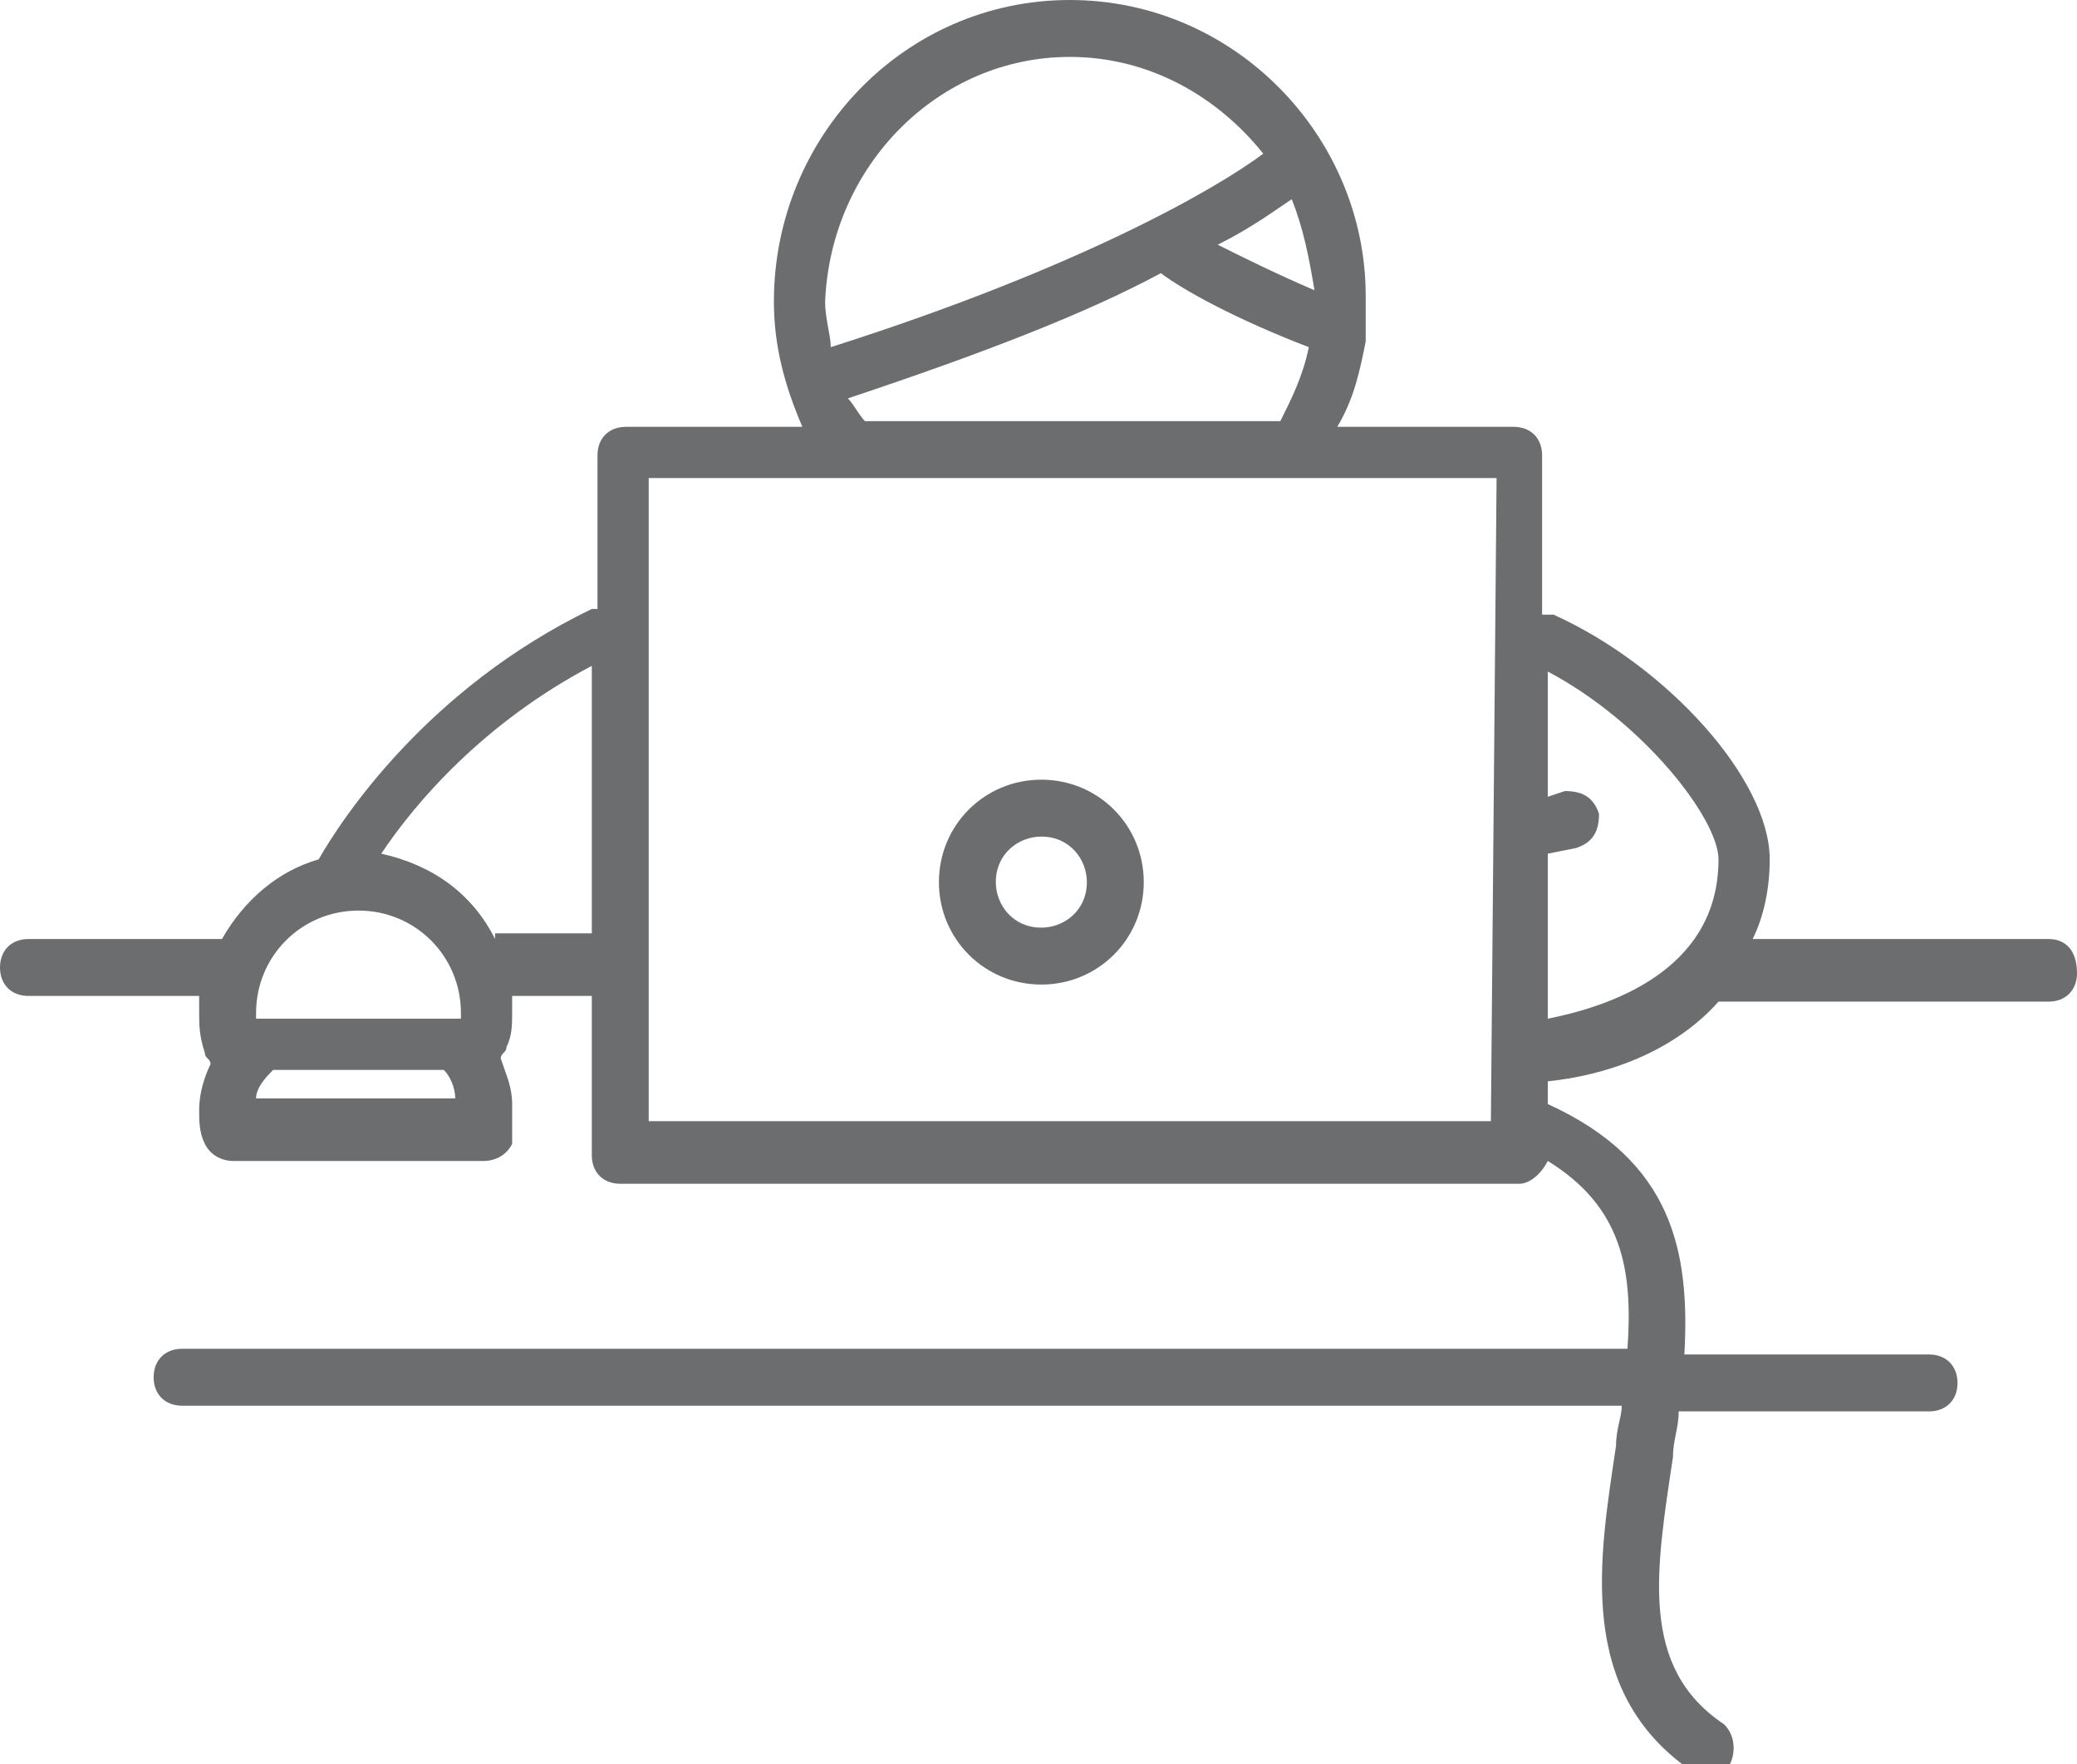 <?xml version="1.0" encoding="utf-8"?>
<!-- Generator: Adobe Illustrator 17.1.0, SVG Export Plug-In . SVG Version: 6.00 Build 0)  -->
<!DOCTYPE svg PUBLIC "-//W3C//DTD SVG 1.1//EN" "http://www.w3.org/Graphics/SVG/1.1/DTD/svg11.dtd">
<svg version="1.1" id="Layer_1" xmlns="http://www.w3.org/2000/svg" xmlns:xlink="http://www.w3.org/1999/xlink" x="0px" y="0px"
	 viewBox="0 0 36.5 31" enable-background="new 0 0 36.5 31" xml:space="preserve">
<path fill="#6B6D6F" d="M36,16.5h-5.2c0.2-0.4,0.3-0.9,0.3-1.4c0-1.4-1.8-3.4-3.8-4.3c-0.1,0-0.1,0-0.2,0V8c0-0.3-0.2-0.5-0.5-0.5
	h-3.1C23.8,7,23.9,6.5,24,6c0,0,0,0,0-0.1c0-0.1,0-0.2,0-0.3c0-0.1,0-0.3,0-0.4C24,2.4,21.7,0,18.8,0s-5.2,2.4-5.2,5.3
	c0,0.8,0.2,1.5,0.5,2.2h-3.1c-0.3,0-0.5,0.2-0.5,0.5v2.7c0,0-0.1,0-0.1,0c-2.9,1.4-4.4,3.7-4.8,4.4c-0.7,0.2-1.3,0.7-1.7,1.4H0.5
	C0.2,16.5,0,16.7,0,17c0,0.3,0.2,0.5,0.5,0.5h3c0,0.1,0,0.2,0,0.3c0,0.2,0,0.4,0.1,0.7c0,0.1,0.1,0.1,0.1,0.2
	c-0.1,0.2-0.2,0.5-0.2,0.8c0,0.2,0,0.4,0.1,0.6c0.1,0.2,0.3,0.3,0.5,0.3h4.4c0.2,0,0.4-0.1,0.5-0.3C9,19.8,9,19.6,9,19.4
	c0-0.3-0.1-0.5-0.2-0.8c0-0.1,0.1-0.1,0.1-0.2C9,18.2,9,18,9,17.8c0-0.1,0-0.2,0-0.3h1.4v2.8c0,0.3,0.2,0.5,0.5,0.5h15.8
	c0.2,0,0.4-0.2,0.5-0.4c1.3,0.8,1.5,1.9,1.4,3.3H3.2c-0.3,0-0.5,0.2-0.5,0.5c0,0.3,0.2,0.5,0.5,0.5h25.3c0,0.2-0.1,0.4-0.1,0.7
	c-0.3,2-0.7,4.3,1.3,5.7c0.1,0.1,0.2,0.1,0.3,0.1c0.2,0,0.3-0.1,0.4-0.2c0.1-0.2,0.1-0.5-0.1-0.7c-1.5-1-1.2-2.7-0.9-4.7
	c0-0.3,0.1-0.5,0.1-0.8h4.4c0.3,0,0.5-0.2,0.5-0.5c0-0.3-0.2-0.5-0.5-0.5h-4.3c0.1-1.8-0.2-3.4-2.4-4.4v-0.4c1-0.1,2.2-0.5,3-1.4H36
	c0.3,0,0.5-0.2,0.5-0.5C36.5,16.7,36.3,16.5,36,16.5z M23.1,5.1c-0.7-0.3-1.3-0.6-1.7-0.8c0.6-0.3,1-0.6,1.3-0.8
	C22.9,4,23,4.5,23.1,5.1z M18.8,1c1.4,0,2.6,0.7,3.4,1.7c-0.8,0.6-3.2,2-7.6,3.4c0-0.2-0.1-0.5-0.1-0.8C14.6,2.9,16.5,1,18.8,1z
	 M14.9,7c2.4-0.8,4.2-1.5,5.5-2.2c0.4,0.3,1.3,0.8,2.6,1.3c-0.1,0.5-0.3,0.9-0.5,1.3h-7.3C15.1,7.3,15,7.1,14.9,7z M6.3,16
	c1,0,1.8,0.8,1.8,1.8c0,0,0,0.1,0,0.1H7.9H4.6H4.5c0,0,0-0.1,0-0.1C4.5,16.8,5.3,16,6.3,16z M4.5,19.3c0-0.2,0.2-0.4,0.3-0.5h3
	C7.9,18.9,8,19.1,8,19.3H4.5z M8.7,16.5c-0.4-0.8-1.1-1.3-2-1.5c0.6-0.9,1.8-2.3,3.7-3.3v4.7H8.7z M26.2,19.7H11.4V8.4h3.5h7.9h3.5
	L26.2,19.7L26.2,19.7z M27.2,17.9V15l0.5-0.1c0.3-0.1,0.4-0.3,0.4-0.6c-0.1-0.3-0.3-0.4-0.6-0.4L27.2,14v-2.2c1.7,0.9,3,2.6,3,3.3
	C30.2,17.1,28.2,17.7,27.2,17.9z"/>
<path fill="#6B6D6F" d="M18.3,13.7c-1,0-1.8,0.8-1.8,1.8c0,1,0.8,1.8,1.8,1.8c1,0,1.8-0.8,1.8-1.8C20.1,14.5,19.3,13.7,18.3,13.7z
	 M18.3,16.3c-0.5,0-0.8-0.4-0.8-0.8c0-0.5,0.4-0.8,0.8-0.8c0.5,0,0.8,0.4,0.8,0.8C19.1,16,18.7,16.3,18.3,16.3z"/>
</svg>
